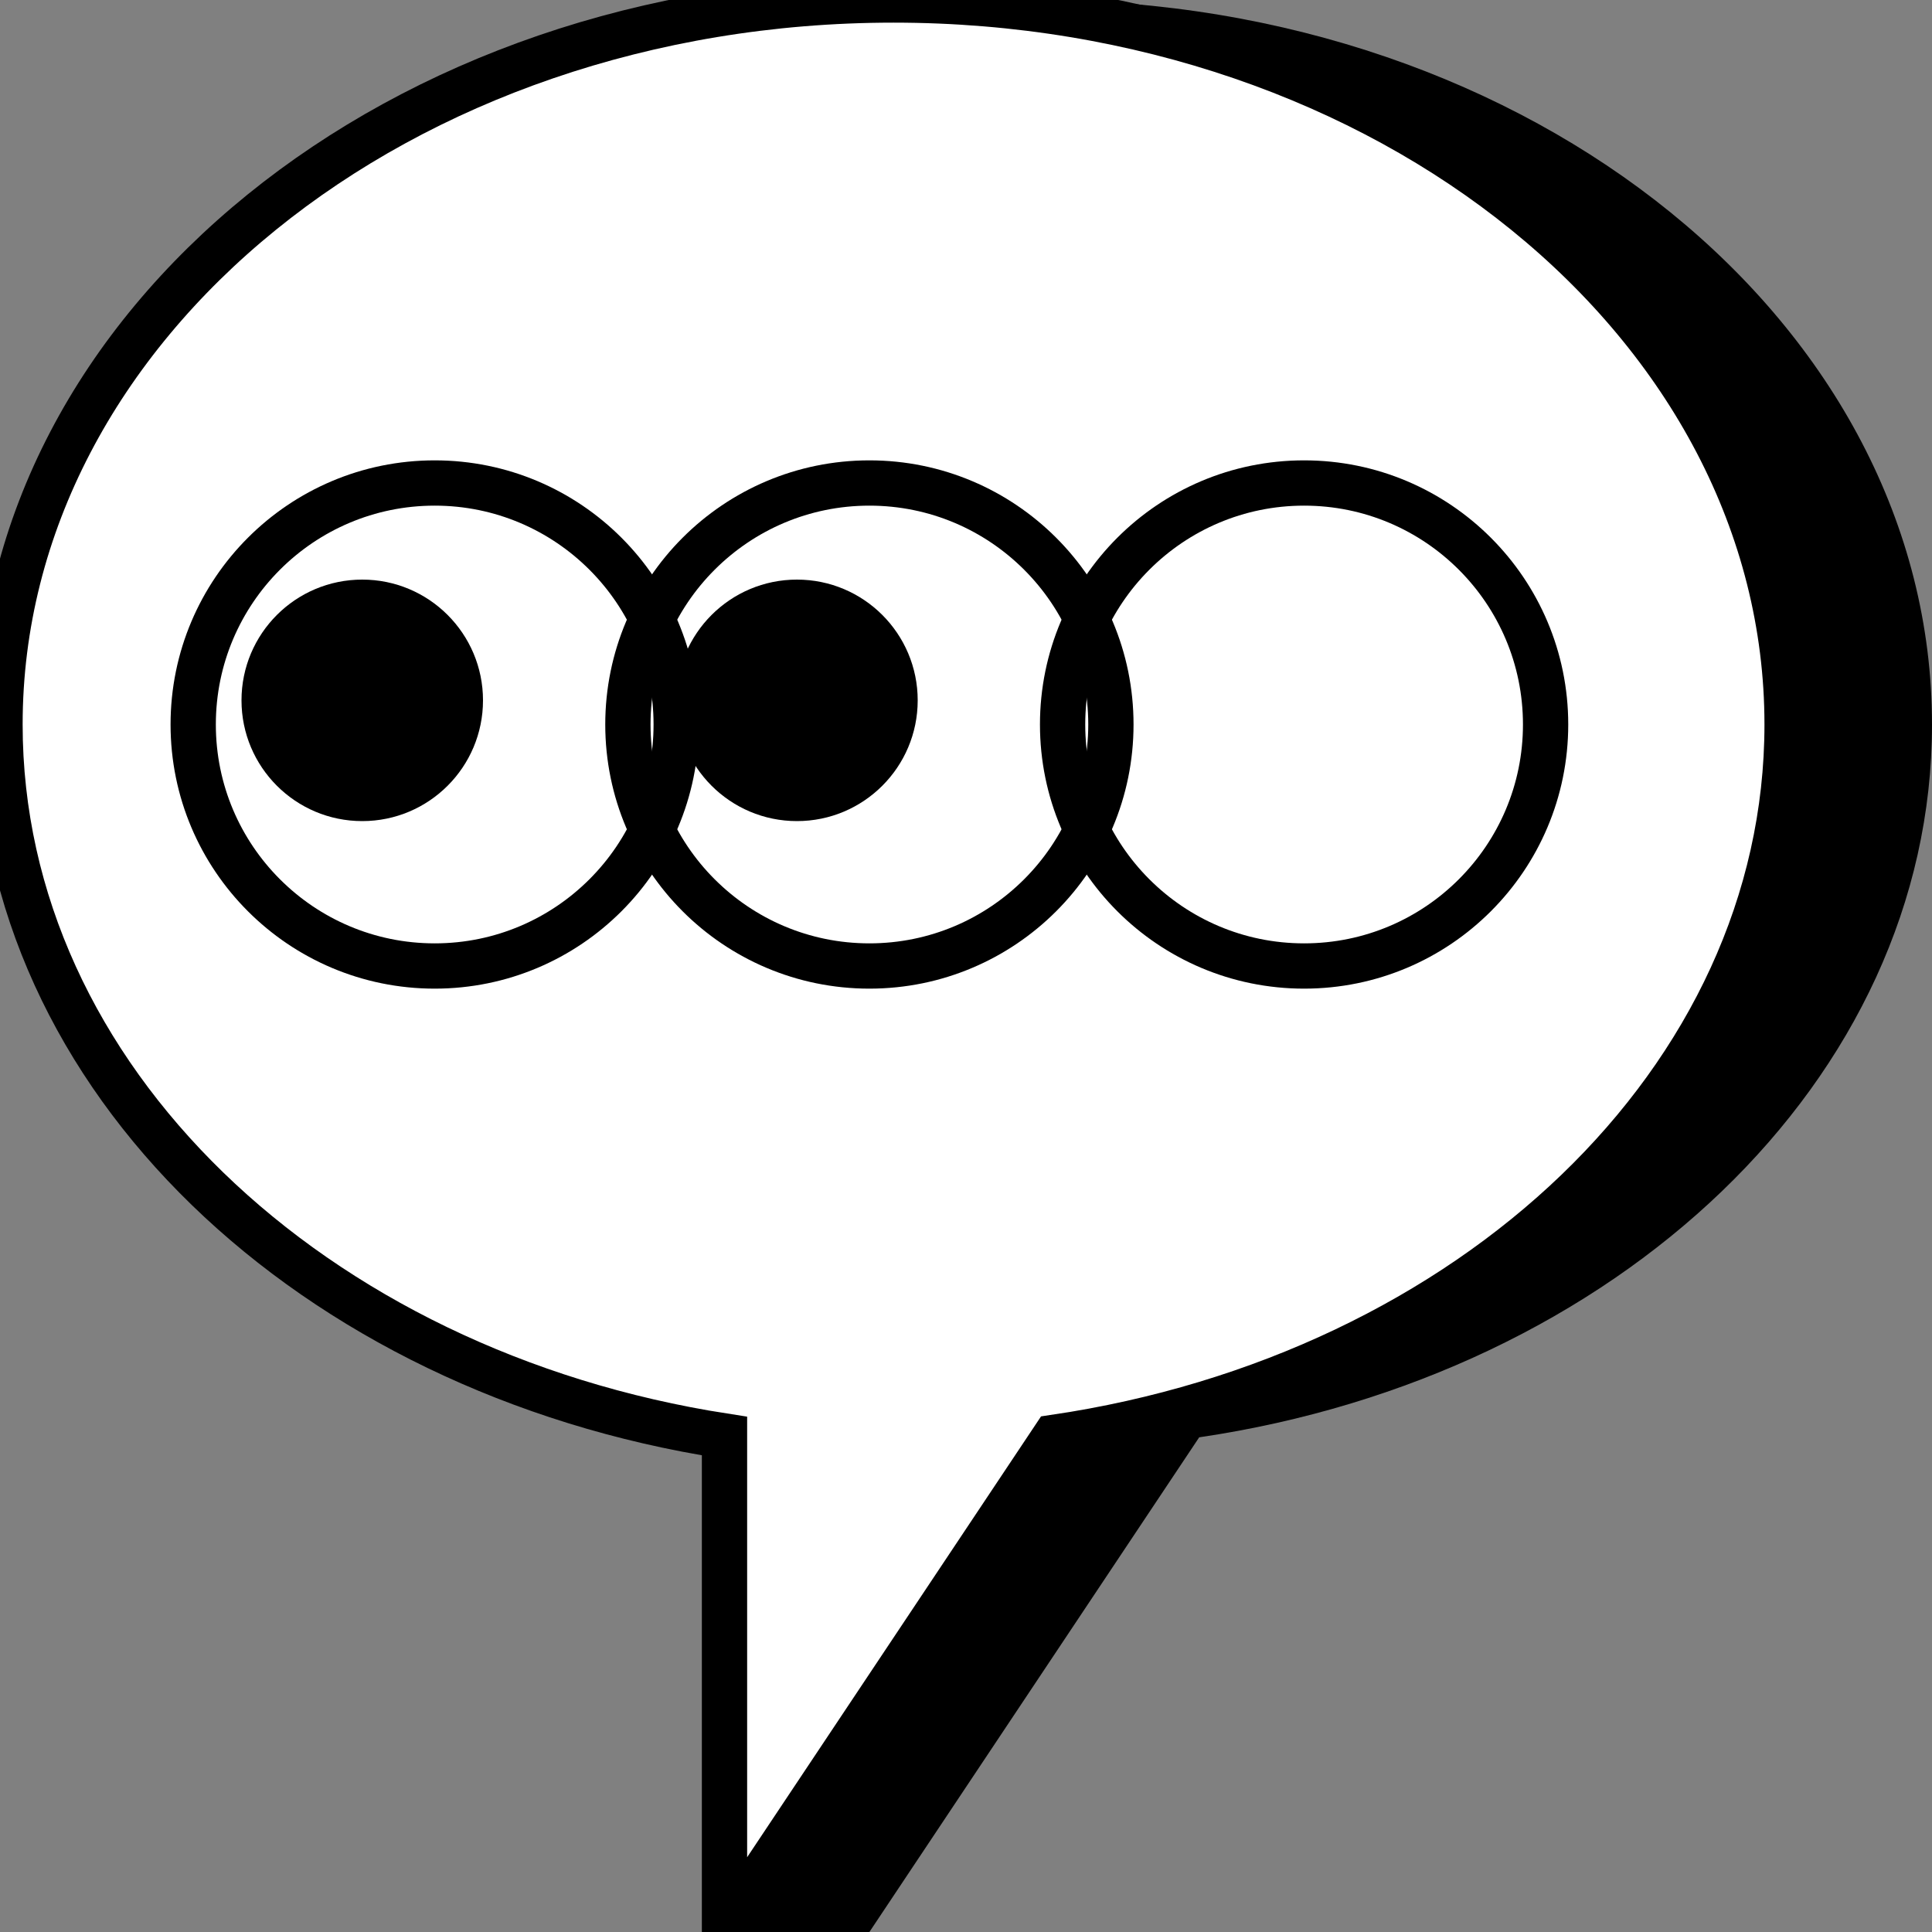 <svg width="64" height="64" viewBox="0 0 64 64" fill="none" xmlns="http://www.w3.org/2000/svg" xmlns:xlink="http://www.w3.org/1999/xlink">
<rect x="0" y="0" width="64" height="64" fill="#808080" stroke="none"/>
<path d="M64,24C64,35.781 53.531,45.579 39.725,47.613L28.8,64L24,64L24,46.477C12.783,43.063 4.8,34.287 4.8,24C4.8,10.745 18.052,0 34.4,0C50.748,0 64,10.745 64,24Z" clip-rule="evenodd" fill-rule="evenodd" fill="#000000"/>
<path d="M34.925,47.613C48.731,45.579 59.2,35.781 59.2,24C59.2,10.745 45.948,0 29.6,0C13.252,0 0,10.745 0,24C0,35.702 10.33,45.449 24,47.571L24,64L34.925,47.613Z" clip-rule="evenodd" fill-rule="evenodd" fill="#FFFFFF" stroke="#000000" stroke-width="1.5" stroke-miterlimit="3.999"/>
<circle cx="14.4" cy="24" r="8" stroke="#000000" stroke-width="1.5" stroke-miterlimit="3.999"/>
<circle cx="28.8" cy="24" r="8" stroke="#000000" stroke-width="1.5" stroke-miterlimit="3.999"/>
<circle cx="26.4" cy="23.2" r="4" fill="#000000"/>
<circle cx="12" cy="23.2" r="4" fill="#000000"/>
<circle cx="43.2" cy="24" r="8" stroke="#000000" stroke-width="1.5" stroke-miterlimit="3.999"/>
</svg>
